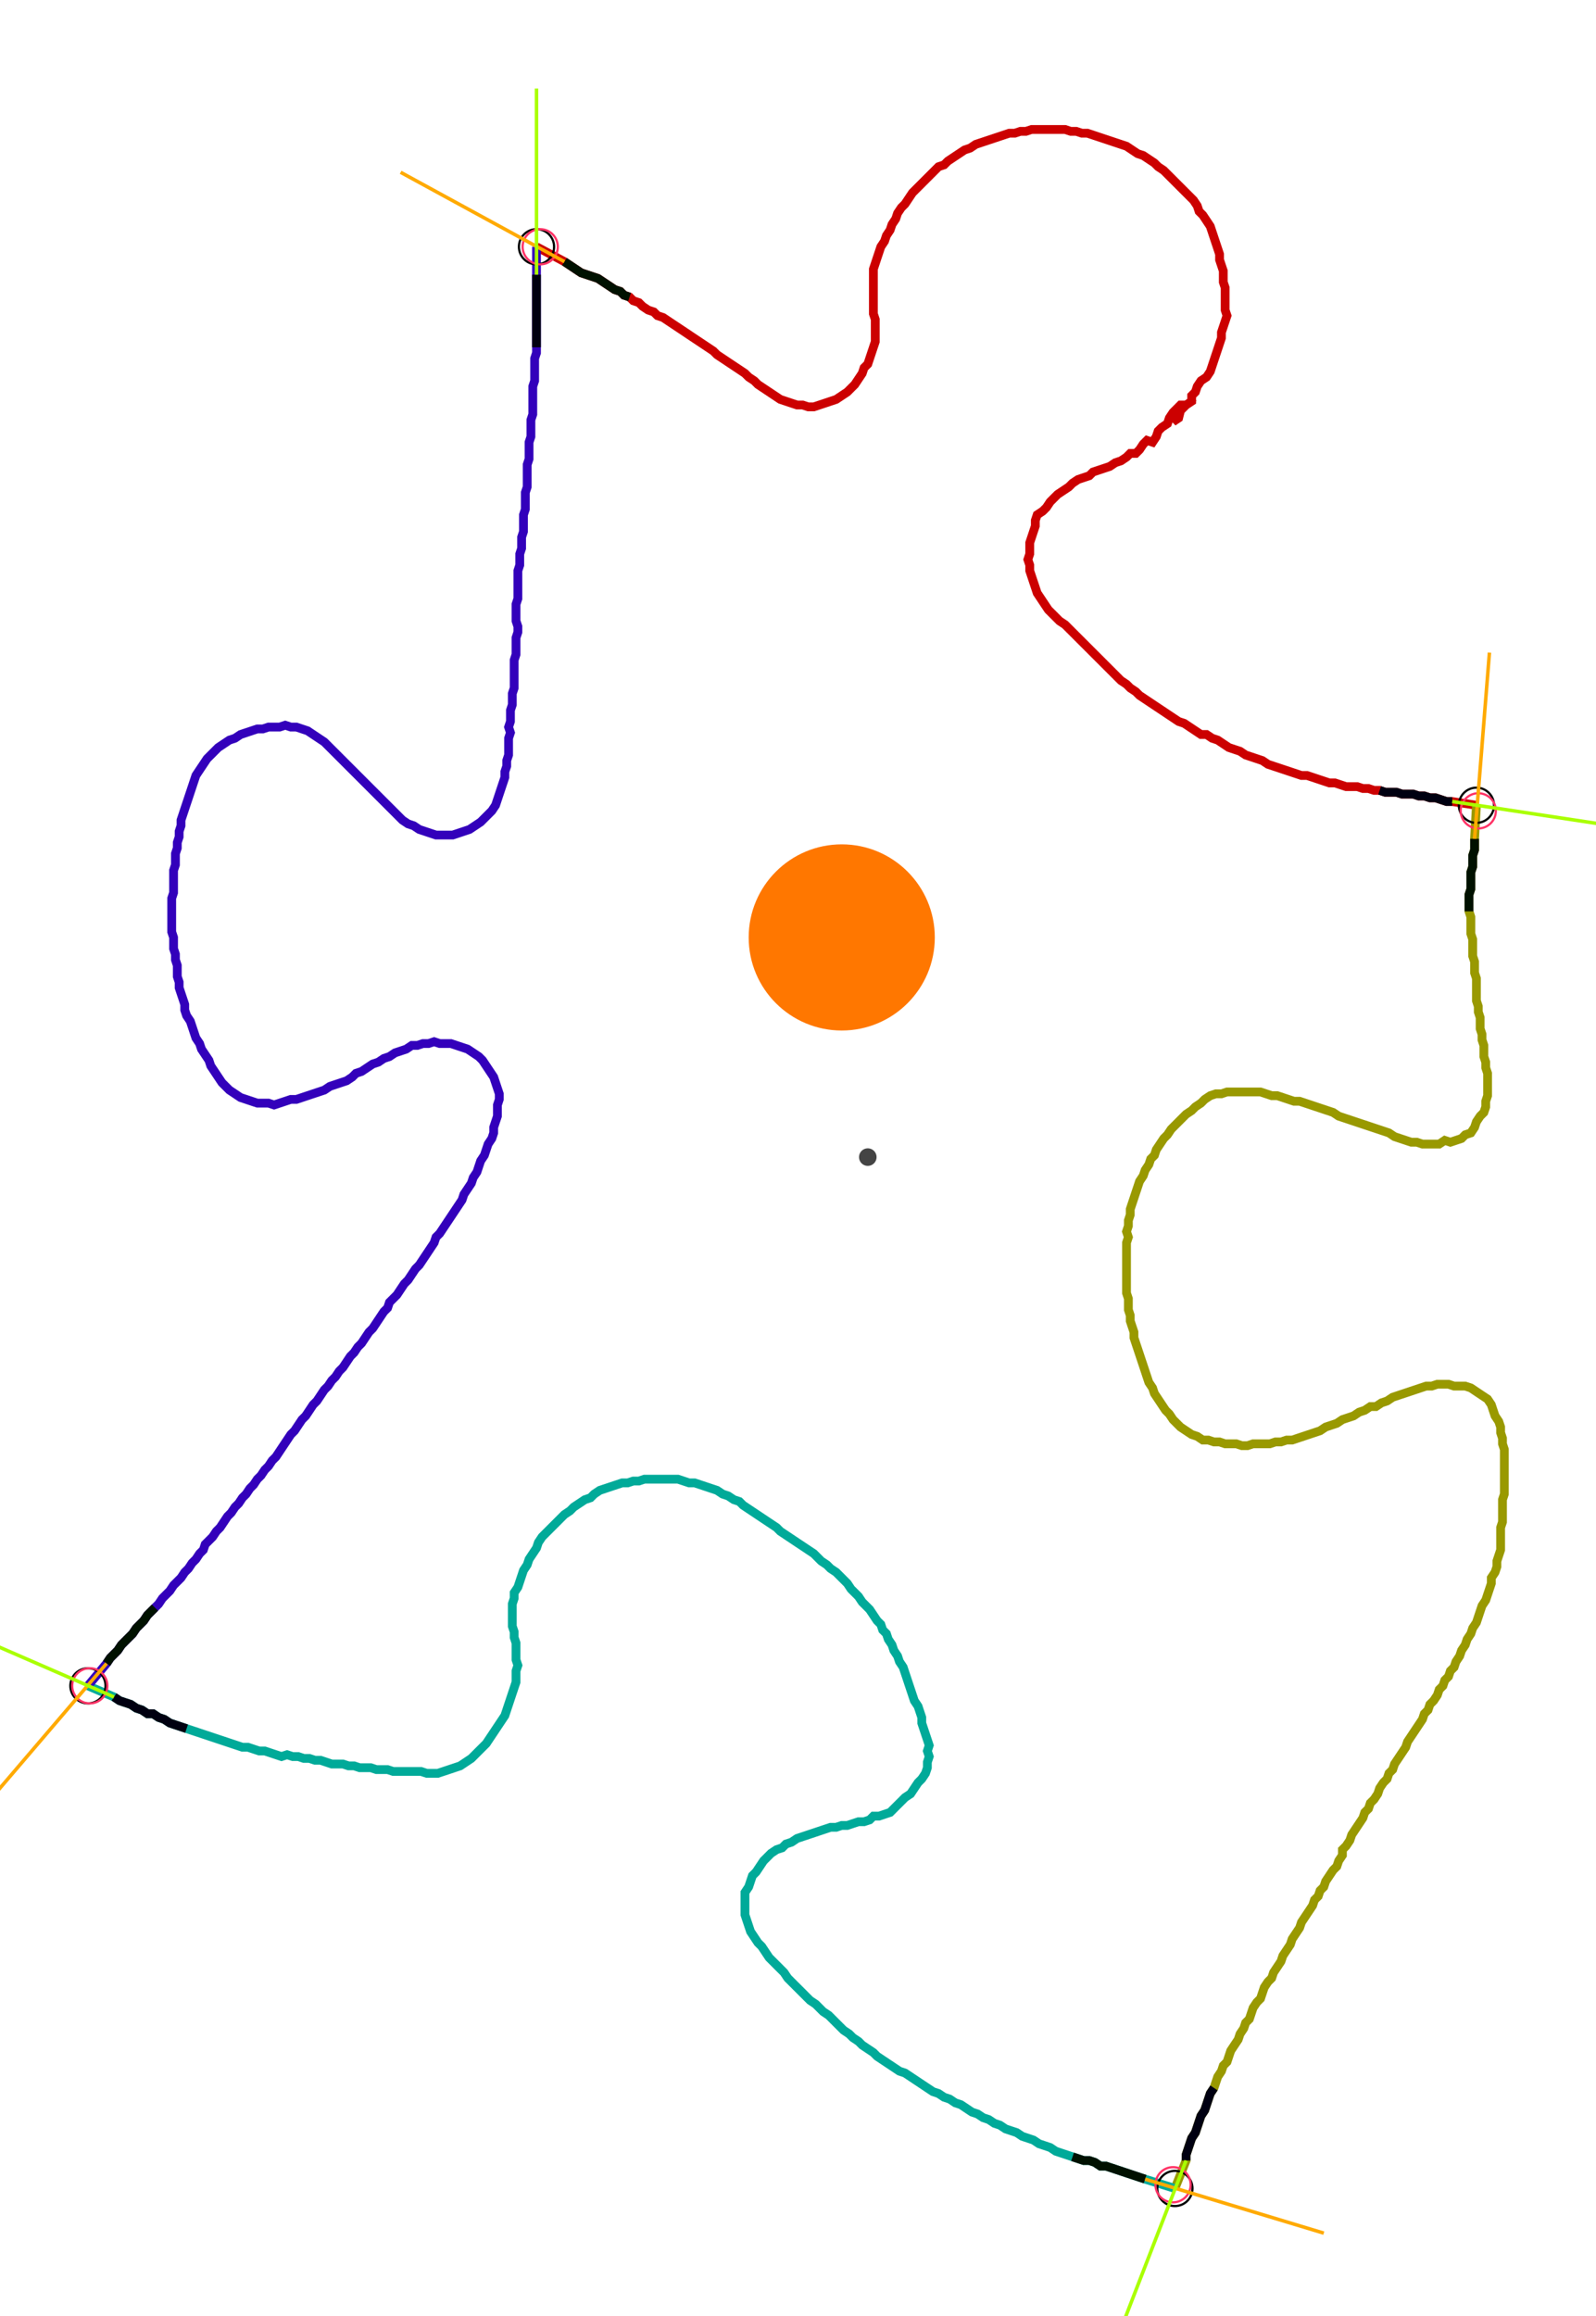 <?xml version="1.0" encoding="UTF-8" standalone="no"?><svg width="484.444" height="702.857" viewBox="-10 -10 181.481 254.286" xmlns="http://www.w3.org/2000/svg" xmlns:xlink="http://www.w3.org/1999/xlink"><polyline points="51.005,13.545 54.18,15.238 54.815,15.661 55.45,16.085 56.085,16.508 56.72,16.72 57.354,16.931 57.989,17.143 58.624,17.566 59.259,17.989 59.894,18.413 60.529,18.624 60.952,19.048 61.587,19.259 62.011,19.683 62.646,19.894 63.069,20.317 63.704,20.741 64.339,20.952 64.762,21.376 65.397,21.587 66.032,22.011 66.667,22.434 67.302,22.857 67.937,23.28 68.571,23.704 69.206,24.127 69.841,24.55 70.476,24.974 71.111,25.397 71.534,25.82 72.169,26.243 72.804,26.667 73.439,27.09 74.074,27.513 74.709,27.937 75.132,28.36 75.767,28.783 76.19,29.206 76.825,29.63 77.46,30.053 78.095,30.476 78.73,30.899 79.365,31.111 80.0,31.323 80.635,31.534 81.27,31.534 81.905,31.746 82.54,31.746 83.175,31.534 83.81,31.323 84.444,31.111 85.079,30.899 85.714,30.476 86.349,30.053 86.772,29.63 87.196,29.206 87.619,28.571 88.042,27.937 88.254,27.302 88.677,26.878 88.889,26.243 89.101,25.608 89.312,24.974 89.524,24.339 89.524,23.704 89.524,23.069 89.524,22.434 89.524,21.799 89.312,21.164 89.312,20.529 89.312,19.894 89.312,19.259 89.312,18.624 89.312,17.989 89.312,17.354 89.312,16.72 89.312,16.085 89.524,15.45 89.735,14.815 89.947,14.18 90.159,13.545 90.582,12.91 90.794,12.275 91.217,11.64 91.429,11.005 91.852,10.37 92.063,9.735 92.487,9.101 92.91,8.677 93.333,8.042 93.757,7.407 94.18,6.984 94.603,6.561 95.026,6.138 95.45,5.714 95.873,5.291 96.296,4.868 96.72,4.444 97.354,4.233 97.778,3.81 98.413,3.386 99.048,2.963 99.683,2.54 100.317,2.328 100.952,1.905 101.587,1.693 102.222,1.481 102.857,1.27 103.492,1.058 104.127,0.847 104.762,0.635 105.397,0.635 106.032,0.423 106.667,0.423 107.302,0.212 107.937,0.212 108.571,0.212 109.206,0.212 109.841,0.212 110.476,0.212 111.111,0.212 111.746,0.423 112.381,0.423 113.016,0.635 113.651,0.635 114.286,0.847 114.921,1.058 115.556,1.27 116.19,1.481 116.825,1.693 117.46,1.905 118.095,2.116 118.73,2.54 119.365,2.963 120,3.175 120.635,3.598 121.27,4.021 121.693,4.444 122.328,4.868 122.751,5.291 123.175,5.714 123.598,6.138 124.021,6.561 124.444,6.984 124.868,7.407 125.291,7.831 125.714,8.254 126.138,8.889 126.349,9.524 126.772,9.947 127.196,10.582 127.619,11.217 127.831,11.852 128.042,12.487 128.254,13.122 128.466,13.757 128.677,14.392 128.677,15.026 128.889,15.661 129.101,16.296 129.101,16.931 129.101,17.566 129.312,18.201 129.312,18.836 129.312,19.471 129.312,20.106 129.312,20.741 129.524,21.376 129.312,22.011 129.101,22.646 128.889,23.28 128.889,23.915 128.677,24.55 128.466,25.185 128.254,25.82 128.042,26.455 127.831,27.09 127.619,27.725 127.196,28.36 126.561,28.783 126.138,29.418 125.926,30.053 125.503,30.476 125.503,31.111 124.868,31.534 124.233,32.169 123.386,33.439 124.021,33.016 124.233,32.169 124.868,31.534 124.233,31.534 123.81,31.958 123.386,32.381 122.963,33.016 122.751,33.651 122.116,34.074 121.693,34.497 121.481,35.132 121.058,35.767 120.423,35.556 120,35.979 119.577,36.614 119.153,37.037 118.519,37.037 118.095,37.46 117.46,37.884 116.825,38.095 116.19,38.519 115.556,38.73 114.921,38.942 114.286,39.153 113.862,39.577 113.228,39.788 112.593,40.0 111.958,40.423 111.534,40.847 110.899,41.27 110.265,41.693 109.841,42.116 109.418,42.54 108.995,43.175 108.571,43.598 107.937,44.021 107.725,44.656 107.725,45.291 107.513,45.926 107.302,46.561 107.09,47.196 107.09,47.831 107.09,48.466 106.878,49.101 107.09,49.735 107.09,50.37 107.302,51.005 107.513,51.64 107.725,52.275 107.937,52.91 108.36,53.545 108.783,54.18 109.206,54.815 109.63,55.238 110.053,55.661 110.476,56.085 111.111,56.508 111.534,56.931 111.958,57.354 112.381,57.778 112.804,58.201 113.228,58.624 113.651,59.048 114.074,59.471 114.497,59.894 114.921,60.317 115.344,60.741 115.767,61.164 116.19,61.587 116.614,62.011 117.037,62.434 117.46,62.857 118.095,63.28 118.519,63.704 119.153,64.127 119.577,64.55 120.212,64.974 120.847,65.397 121.481,65.82 122.116,66.243 122.751,66.667 123.386,67.09 124.021,67.513 124.656,67.725 125.291,68.148 125.926,68.571 126.561,68.995 127.196,68.995 127.831,69.418 128.466,69.63 129.101,70.053 129.735,70.476 130.37,70.688 131.005,70.899 131.64,71.323 132.275,71.534 132.91,71.746 133.545,71.958 134.18,72.381 134.815,72.593 135.45,72.804 136.085,73.016 136.72,73.228 137.354,73.439 137.989,73.651 138.624,73.651 139.259,73.862 139.894,74.074 140.529,74.286 141.164,74.497 141.799,74.497 142.434,74.709 143.069,74.921 143.704,74.921 144.339,74.921 144.974,75.132 145.608,75.132 146.243,75.344 146.878,75.344 147.513,75.556 148.148,75.556 148.783,75.556 149.418,75.767 150.053,75.767 150.688,75.767 151.323,75.979 151.958,75.979 152.593,76.19 153.228,76.19 153.862,76.402 154.497,76.614 155.132,76.614 157.884,77.037" style="fill:none; stroke:#cc0000; stroke-width:1.0"  /><polyline points="157.884,77.037 157.672,80.847 157.672,81.481 157.672,82.116 157.46,82.751 157.46,83.386 157.46,84.021 157.249,84.656 157.249,85.291 157.249,85.926 157.249,86.561 157.037,87.196 157.037,87.831 157.037,88.466 157.037,89.101 157.249,89.735 157.249,90.37 157.249,91.005 157.249,91.64 157.46,92.275 157.46,92.91 157.46,93.545 157.46,94.18 157.672,94.815 157.672,95.45 157.672,96.085 157.884,96.72 157.884,97.354 157.884,97.989 157.884,98.624 157.884,99.259 158.095,99.894 158.095,100.529 158.307,101.164 158.307,101.799 158.307,102.434 158.519,103.069 158.519,103.704 158.73,104.339 158.73,104.974 158.73,105.608 158.942,106.243 158.942,106.878 159.153,107.513 159.153,108.148 159.153,108.783 159.153,109.418 159.153,110.053 158.942,110.688 158.942,111.323 158.73,111.958 158.307,112.381 157.884,113.016 157.672,113.651 157.249,114.286 156.614,114.497 156.19,114.921 155.556,115.132 154.921,115.344 154.286,115.132 153.651,115.556 153.016,115.556 152.381,115.556 151.746,115.556 151.111,115.344 150.476,115.344 149.841,115.132 149.206,114.921 148.571,114.709 147.937,114.286 147.302,114.074 146.667,113.862 146.032,113.651 145.397,113.439 144.762,113.228 144.127,113.016 143.492,112.804 142.857,112.593 142.222,112.381 141.587,111.958 140.952,111.746 140.317,111.534 139.683,111.323 139.048,111.111 138.413,110.899 137.778,110.688 137.143,110.688 136.508,110.476 135.873,110.265 135.238,110.053 134.603,110.053 133.968,109.841 133.333,109.63 132.698,109.63 132.063,109.63 131.429,109.63 130.794,109.63 130.159,109.63 129.524,109.63 128.889,109.841 128.254,109.841 127.619,110.053 126.984,110.476 126.561,110.899 125.926,111.323 125.503,111.746 124.868,112.169 124.444,112.593 124.021,113.016 123.598,113.439 123.175,113.862 122.751,114.497 122.328,114.921 121.905,115.556 121.481,116.19 121.27,116.825 120.847,117.249 120.635,117.884 120.212,118.519 120,119.153 119.577,119.788 119.365,120.423 119.153,121.058 118.942,121.693 118.73,122.328 118.519,122.963 118.519,123.598 118.307,124.233 118.307,124.868 118.095,125.503 118.307,126.138 118.095,126.772 118.095,127.407 118.095,128.042 118.095,128.677 118.095,129.312 118.095,129.947 118.095,130.582 118.095,131.217 118.095,131.852 118.095,132.487 118.307,133.122 118.307,133.757 118.307,134.392 118.519,135.026 118.519,135.661 118.73,136.296 118.942,136.931 118.942,137.566 119.153,138.201 119.365,138.836 119.577,139.471 119.788,140.106 120,140.741 120.212,141.376 120.423,142.011 120.635,142.646 121.058,143.28 121.27,143.915 121.693,144.55 122.116,145.185 122.54,145.82 122.963,146.243 123.386,146.878 123.81,147.302 124.233,147.725 124.868,148.148 125.503,148.571 126.138,148.783 126.772,149.206 127.407,149.206 128.042,149.418 128.677,149.418 129.312,149.63 129.947,149.63 130.582,149.63 131.217,149.841 131.852,149.841 132.487,149.63 133.122,149.63 133.757,149.63 134.392,149.63 135.026,149.418 135.661,149.418 136.296,149.206 136.931,149.206 137.566,148.995 138.201,148.783 138.836,148.571 139.471,148.36 140.106,148.148 140.741,147.725 141.376,147.513 142.011,147.302 142.646,146.878 143.28,146.667 143.915,146.455 144.55,146.032 145.185,145.82 145.82,145.397 146.455,145.397 147.09,144.974 147.725,144.762 148.36,144.339 148.995,144.127 149.63,143.915 150.265,143.704 150.899,143.492 151.534,143.28 152.169,143.069 152.804,143.069 153.439,142.857 154.074,142.857 154.709,142.857 155.344,143.069 155.979,143.069 156.614,143.069 157.249,143.28 157.884,143.704 158.519,144.127 159.153,144.55 159.577,145.185 159.788,145.82 160.0,146.455 160.423,147.09 160.635,147.725 160.635,148.36 160.847,148.995 160.847,149.63 161.058,150.265 161.058,150.899 161.058,151.534 161.058,152.169 161.058,152.804 161.058,153.439 161.058,154.074 161.058,154.709 161.058,155.344 160.847,155.979 160.847,156.614 160.847,157.249 160.847,157.884 160.847,158.519 160.635,159.153 160.635,159.788 160.635,160.423 160.635,161.058 160.635,161.693 160.423,162.328 160.212,162.963 160.212,163.598 160.0,164.233 159.577,164.868 159.577,165.503 159.365,166.138 159.153,166.772 158.942,167.407 158.519,168.042 158.307,168.677 158.095,169.312 157.884,169.947 157.46,170.582 157.249,171.217 156.825,171.852 156.614,172.487 156.19,173.122 155.979,173.757 155.556,174.392 155.344,175.026 154.921,175.45 154.709,176.085 154.286,176.508 154.074,177.143 153.651,177.566 153.439,178.201 153.016,178.836 152.593,179.259 152.381,179.894 151.958,180.317 151.746,180.952 151.323,181.587 150.899,182.222 150.476,182.857 150.053,183.492 149.841,184.127 149.418,184.762 148.995,185.397 148.571,186.032 148.36,186.667 147.937,187.09 147.725,187.725 147.302,188.148 146.878,188.783 146.667,189.418 146.243,190.053 145.82,190.476 145.608,191.111 145.185,191.534 144.974,192.169 144.55,192.804 144.127,193.439 143.704,194.074 143.492,194.709 143.069,195.344 142.646,195.767 142.646,196.402 142.222,197.037 142.011,197.672 141.587,198.095 141.164,198.73 140.741,199.365 140.529,200 140.106,200.423 139.894,201.058 139.471,201.481 139.259,202.116 138.836,202.751 138.413,203.386 137.989,204.021 137.778,204.656 137.354,205.291 136.931,205.926 136.72,206.561 136.296,207.196 135.873,207.831 135.661,208.466 135.238,209.101 134.815,209.735 134.603,210.37 134.18,210.794 133.757,211.429 133.545,212.063 133.333,212.698 132.91,213.122 132.487,213.757 132.275,214.392 132.063,215.026 131.64,215.45 131.429,216.085 131.005,216.72 130.794,217.354 130.37,217.989 129.947,218.624 129.735,219.259 129.524,219.894 129.101,220.317 128.889,220.952 128.466,221.587 128.254,222.222 128.042,222.857 127.619,223.492 127.407,224.127 127.196,224.762 126.984,225.397 126.561,226.032 126.349,226.667 126.138,227.302 125.926,227.937 125.503,228.571 125.291,229.206 125.079,229.841 124.868,230.476 124.868,231.111 123.598,234.286" style="fill:none; stroke:#999900; stroke-width:1.0"  /><polyline points="123.598,234.286 120.212,233.228 119.577,233.016 118.942,232.804 118.307,232.593 117.672,232.381 117.037,232.169 116.402,231.958 115.767,231.746 115.132,231.746 114.497,231.323 113.862,231.111 113.228,231.111 112.593,230.899 111.958,230.688 111.323,230.476 110.688,230.265 110.053,230.053 109.418,229.63 108.783,229.418 108.148,229.206 107.513,228.783 106.878,228.571 106.243,228.36 105.608,227.937 104.974,227.725 104.339,227.513 103.704,227.09 103.069,226.878 102.434,226.455 101.799,226.243 101.164,225.82 100.529,225.608 99.894,225.185 99.259,224.762 98.624,224.55 97.989,224.127 97.354,223.915 96.72,223.492 96.085,223.28 95.45,222.857 94.815,222.434 94.18,222.011 93.545,221.587 92.91,221.164 92.275,220.952 91.64,220.529 91.005,220.106 90.37,219.683 89.735,219.259 89.312,218.836 88.677,218.413 88.042,217.989 87.619,217.566 86.984,217.143 86.561,216.72 85.926,216.296 85.503,215.873 85.079,215.45 84.656,215.026 84.233,214.603 83.598,214.18 83.175,213.757 82.751,213.333 82.116,212.91 81.693,212.487 81.27,212.063 80.847,211.64 80.423,211.217 80.0,210.794 79.577,210.37 79.153,209.735 78.73,209.312 78.307,208.889 77.884,208.466 77.46,208.042 77.037,207.407 76.614,206.772 76.19,206.349 75.767,205.714 75.344,205.079 75.132,204.444 74.921,203.81 74.709,203.175 74.709,202.54 74.709,201.905 74.709,201.27 74.709,200.635 75.132,200 75.344,199.365 75.556,198.73 75.979,198.307 76.402,197.672 76.825,197.037 77.249,196.614 77.672,196.19 78.307,195.767 78.942,195.556 79.365,195.132 80.0,194.921 80.635,194.497 81.27,194.286 81.905,194.074 82.54,193.862 83.175,193.651 83.81,193.439 84.444,193.228 85.079,193.228 85.714,193.016 86.349,193.016 86.984,192.804 87.619,192.593 88.254,192.593 88.889,192.381 89.312,191.958 89.947,191.958 90.582,191.746 91.217,191.534 91.64,191.111 92.063,190.688 92.487,190.265 92.91,189.841 93.545,189.418 93.968,188.783 94.392,188.148 94.815,187.725 95.238,187.09 95.45,186.455 95.45,185.82 95.661,185.185 95.45,184.55 95.661,183.915 95.45,183.28 95.238,182.646 95.026,182.011 94.815,181.376 94.815,180.741 94.603,180.106 94.392,179.471 93.968,178.836 93.757,178.201 93.545,177.566 93.333,176.931 93.122,176.296 92.91,175.661 92.698,175.026 92.275,174.392 92.063,173.757 91.64,173.122 91.429,172.487 91.005,171.852 90.794,171.217 90.37,170.794 90.159,170.159 89.735,169.735 89.312,169.101 88.889,168.466 88.466,168.042 88.042,167.619 87.619,166.984 87.196,166.561 86.772,166.138 86.349,165.503 85.926,165.079 85.503,164.656 85.079,164.233 84.444,163.81 84.021,163.386 83.386,162.963 82.963,162.54 82.54,162.116 81.905,161.693 81.27,161.27 80.635,160.847 80.0,160.423 79.365,160.0 78.73,159.577 78.307,159.153 77.672,158.73 77.037,158.307 76.402,157.884 75.767,157.46 75.132,157.037 74.497,156.614 74.074,156.19 73.439,155.979 72.804,155.556 72.169,155.344 71.534,154.921 70.899,154.709 70.265,154.497 69.63,154.286 68.995,154.074 68.36,154.074 67.725,153.862 67.09,153.651 66.455,153.651 65.82,153.651 65.185,153.651 64.55,153.651 63.915,153.651 63.28,153.651 62.646,153.862 62.011,153.862 61.376,154.074 60.741,154.074 60.106,154.286 59.471,154.497 58.836,154.709 58.201,154.921 57.566,155.344 57.143,155.767 56.508,155.979 55.873,156.402 55.238,156.825 54.815,157.249 54.18,157.672 53.757,158.095 53.333,158.519 52.91,158.942 52.487,159.365 52.063,159.788 51.64,160.212 51.217,160.847 51.005,161.481 50.582,162.116 50.159,162.751 49.947,163.386 49.524,164.021 49.312,164.656 49.101,165.291 48.889,165.926 48.466,166.561 48.466,167.196 48.254,167.831 48.254,168.466 48.254,169.101 48.254,169.735 48.254,170.37 48.466,171.005 48.466,171.64 48.677,172.275 48.677,172.91 48.677,173.545 48.677,174.18 48.889,174.815 48.677,175.45 48.677,176.085 48.677,176.72 48.466,177.354 48.254,177.989 48.042,178.624 47.831,179.259 47.619,179.894 47.407,180.529 46.984,181.164 46.561,181.799 46.138,182.434 45.714,183.069 45.291,183.704 44.868,184.127 44.444,184.55 44.021,184.974 43.598,185.397 42.963,185.82 42.328,186.243 41.693,186.455 41.058,186.667 40.423,186.878 39.788,187.09 39.153,187.09 38.519,187.09 37.884,186.878 37.249,186.878 36.614,186.878 35.979,186.878 35.344,186.878 34.709,186.878 34.074,186.667 33.439,186.667 32.804,186.667 32.169,186.455 31.534,186.455 30.899,186.455 30.265,186.243 29.63,186.243 28.995,186.032 28.36,186.032 27.725,186.032 27.09,185.82 26.455,185.608 25.82,185.608 25.185,185.397 24.55,185.397 23.915,185.185 23.28,185.185 22.646,184.974 22.011,185.185 21.376,184.974 20.741,184.762 20.106,184.55 19.471,184.55 18.836,184.339 18.201,184.127 17.566,184.127 16.931,183.915 16.296,183.704 15.661,183.492 15.026,183.28 14.392,183.069 13.757,182.857 13.122,182.646 12.487,182.434 11.852,182.222 11.217,182.011 10.582,181.799 9.947,181.587 9.312,181.376 8.677,180.952 8.042,180.741 7.407,180.317 6.772,180.317 6.138,179.894 5.503,179.683 4.868,179.259 4.233,179.048 3.598,178.836 2.963,178.413 0.0,177.143" style="fill:none; stroke:#00aa99; stroke-width:1.0"  /><polyline points="0.0,177.143 2.116,174.603 2.54,173.968 2.963,173.545 3.386,173.122 3.81,172.487 4.233,172.063 4.656,171.64 5.079,171.217 5.503,170.582 5.926,170.159 6.349,169.735 6.772,169.101 7.196,168.677 7.619,168.254 8.042,167.831 8.466,167.196 8.889,166.772 9.312,166.349 9.735,165.714 10.159,165.291 10.582,164.868 11.005,164.233 11.429,163.81 11.852,163.175 12.275,162.751 12.698,162.116 13.122,161.693 13.333,161.058 13.757,160.635 14.18,160.212 14.603,159.577 15.026,159.153 15.45,158.519 15.873,157.884 16.296,157.46 16.72,156.825 17.143,156.402 17.566,155.767 17.989,155.344 18.413,154.709 18.836,154.286 19.259,153.651 19.683,153.228 20.106,152.593 20.529,152.169 20.952,151.534 21.376,151.111 21.799,150.476 22.222,149.841 22.646,149.206 23.069,148.571 23.492,148.148 23.915,147.513 24.339,146.878 24.762,146.455 25.185,145.82 25.608,145.185 26.032,144.762 26.455,144.127 26.878,143.492 27.302,143.069 27.725,142.434 28.148,142.011 28.571,141.376 28.995,140.952 29.418,140.317 29.841,139.683 30.265,139.259 30.688,138.624 31.111,138.201 31.534,137.566 31.958,136.931 32.381,136.508 32.804,135.873 33.228,135.238 33.651,134.603 34.074,134.18 34.286,133.545 34.709,133.122 35.132,132.698 35.556,132.063 35.979,131.429 36.402,131.005 36.825,130.37 37.249,129.735 37.672,129.312 38.095,128.677 38.519,128.042 38.942,127.407 39.365,126.772 39.577,126.138 40.0,125.714 40.423,125.079 40.847,124.444 41.27,123.81 41.693,123.175 42.116,122.54 42.54,121.905 42.751,121.27 43.175,120.635 43.598,120 43.81,119.365 44.233,118.73 44.444,118.095 44.656,117.46 45.079,116.825 45.291,116.19 45.503,115.556 45.926,114.921 46.138,114.286 46.138,113.651 46.349,113.016 46.561,112.381 46.561,111.746 46.561,111.111 46.772,110.476 46.772,109.841 46.561,109.206 46.349,108.571 46.138,107.937 45.714,107.302 45.291,106.667 44.868,106.032 44.444,105.608 43.81,105.185 43.175,104.762 42.54,104.55 41.905,104.339 41.27,104.127 40.635,104.127 40.0,104.127 39.365,103.915 38.73,104.127 38.095,104.127 37.46,104.339 36.825,104.339 36.19,104.762 35.556,104.974 34.921,105.185 34.286,105.608 33.651,105.82 33.016,106.243 32.381,106.455 31.746,106.878 31.111,107.302 30.476,107.513 30.053,107.937 29.418,108.36 28.783,108.571 28.148,108.783 27.513,108.995 26.878,109.418 26.243,109.63 25.608,109.841 24.974,110.053 24.339,110.265 23.704,110.476 23.069,110.476 22.434,110.688 21.799,110.899 21.164,111.111 20.529,110.899 19.894,110.899 19.259,110.899 18.624,110.688 17.989,110.476 17.354,110.265 16.72,109.841 16.085,109.418 15.661,108.995 15.238,108.571 14.815,107.937 14.392,107.302 13.968,106.667 13.757,106.032 13.333,105.397 12.91,104.762 12.698,104.127 12.275,103.492 12.063,102.857 11.852,102.222 11.64,101.587 11.217,100.952 11.005,100.317 11.005,99.683 10.794,99.048 10.582,98.413 10.37,97.778 10.37,97.143 10.159,96.508 10.159,95.873 10.159,95.238 9.947,94.603 9.947,93.968 9.735,93.333 9.735,92.698 9.735,92.063 9.524,91.429 9.524,90.794 9.524,90.159 9.524,89.524 9.524,88.889 9.524,88.254 9.524,87.619 9.735,86.984 9.735,86.349 9.735,85.714 9.735,85.079 9.735,84.444 9.947,83.81 9.947,83.175 9.947,82.54 10.159,81.905 10.159,81.27 10.37,80.635 10.37,80.0 10.582,79.365 10.582,78.73 10.794,78.095 11.005,77.46 11.217,76.825 11.429,76.19 11.64,75.556 11.852,74.921 12.063,74.286 12.275,73.651 12.698,73.016 13.122,72.381 13.545,71.746 13.968,71.323 14.392,70.899 14.815,70.476 15.45,70.053 16.085,69.63 16.72,69.418 17.354,68.995 17.989,68.783 18.624,68.571 19.259,68.36 19.894,68.36 20.529,68.148 21.164,68.148 21.799,68.148 22.434,67.937 23.069,68.148 23.704,68.148 24.339,68.36 24.974,68.571 25.608,68.995 26.243,69.418 26.878,69.841 27.302,70.265 27.725,70.688 28.148,71.111 28.571,71.534 28.995,71.958 29.418,72.381 29.841,72.804 30.265,73.228 30.688,73.651 31.111,74.074 31.534,74.497 31.958,74.921 32.381,75.344 32.804,75.767 33.228,76.19 33.651,76.614 34.074,77.037 34.497,77.46 34.921,77.884 35.344,78.307 35.767,78.73 36.402,79.153 37.037,79.365 37.672,79.788 38.307,80.0 38.942,80.212 39.577,80.423 40.212,80.423 40.847,80.423 41.481,80.423 42.116,80.212 42.751,80.0 43.386,79.788 44.021,79.365 44.656,78.942 45.079,78.519 45.503,78.095 45.926,77.672 46.349,77.037 46.561,76.402 46.772,75.767 46.984,75.132 47.196,74.497 47.407,73.862 47.407,73.228 47.619,72.593 47.619,71.958 47.831,71.323 47.831,70.688 47.831,70.053 47.831,69.418 48.042,68.783 47.831,68.148 48.042,67.513 48.042,66.878 48.042,66.243 48.254,65.608 48.254,64.974 48.254,64.339 48.466,63.704 48.466,63.069 48.466,62.434 48.466,61.799 48.466,61.164 48.466,60.529 48.677,59.894 48.677,59.259 48.677,58.624 48.677,57.989 48.889,57.354 48.889,56.72 48.677,56.085 48.677,55.45 48.677,54.815 48.677,54.18 48.889,53.545 48.889,52.91 48.889,52.275 48.889,51.64 48.889,51.005 48.889,50.37 49.101,49.735 49.101,49.101 49.101,48.466 49.312,47.831 49.312,47.196 49.312,46.561 49.524,45.926 49.524,45.291 49.524,44.656 49.524,44.021 49.735,43.386 49.735,42.751 49.735,42.116 49.735,41.481 49.947,40.847 49.947,40.212 49.947,39.577 49.947,38.942 49.947,38.307 50.159,37.672 50.159,37.037 50.159,36.402 50.159,35.767 50.37,35.132 50.37,34.497 50.37,33.862 50.37,33.228 50.582,32.593 50.582,31.958 50.582,31.323 50.582,30.688 50.582,30.053 50.582,29.418 50.794,28.783 50.794,28.148 50.794,27.513 50.794,26.878 50.794,26.243 51.005,25.608 51.005,24.974 51.005,24.339 51.005,23.704 51.005,23.069 51.005,22.434 51.005,21.799 51.005,21.164 51.005,20.529 51.005,19.894 51.005,19.259 51.005,18.624 51.005,17.989 51.005,17.354 51.005,16.72 51.005,13.545" style="fill:none; stroke:#3300bb; stroke-width:1.0"  /><circle cx="51.005" cy="13.545" r="2.0" style="fill:none; stroke:#000000aa; stroke-width:0.25" /><circle cx="157.884" cy="77.037" r="2.0" style="fill:none; stroke:#000000aa; stroke-width:0.25" /><circle cx="123.598" cy="234.286" r="2.0" style="fill:none; stroke:#000000aa; stroke-width:0.25" /><circle cx="0.0" cy="177.143" r="2.0" style="fill:none; stroke:#000000aa; stroke-width:0.25" /><circle cx="51.429" cy="13.545" r="2.0" style="fill:none; stroke:#ff3366aa; stroke-width:0.25" /><circle cx="158.095" cy="77.672" r="2.0" style="fill:none; stroke:#ff3366aa; stroke-width:0.25" /><circle cx="123.386" cy="233.862" r="2.0" style="fill:none; stroke:#ff3366aa; stroke-width:0.25" /><circle cx="0.212" cy="177.143" r="2.0" style="fill:none; stroke:#ff3366aa; stroke-width:0.25" /><polyline points="61.587,19.259 60.952,19.048 60.529,18.624 59.894,18.413 59.259,17.989 58.624,17.566 57.989,17.143 57.354,16.931 56.72,16.72 56.085,16.508 55.45,16.085 54.815,15.661 54.18,15.238" style="fill:none; stroke:#001100; stroke-width:1.0" /><polyline points="51.005,24.974 51.005,24.339 51.005,23.704 51.005,23.069 51.005,22.434 51.005,21.799 51.005,21.164 51.005,20.529 51.005,19.894 51.005,19.259 51.005,18.624 51.005,17.989 51.005,17.354 51.005,16.72" style="fill:none; stroke:#000011; stroke-width:1.0" /><polyline points="157.037,89.101 157.037,88.466 157.037,87.831 157.037,87.196 157.249,86.561 157.249,85.926 157.249,85.291 157.249,84.656 157.46,84.021 157.46,83.386 157.46,82.751 157.672,82.116 157.672,81.481 157.672,80.847" style="fill:none; stroke:#001100; stroke-width:1.0" /><polyline points="146.878,75.344 147.513,75.556 148.148,75.556 148.783,75.556 149.418,75.767 150.053,75.767 150.688,75.767 151.323,75.979 151.958,75.979 152.593,76.19 153.228,76.19 153.862,76.402 154.497,76.614 155.132,76.614" style="fill:none; stroke:#000011; stroke-width:1.0" /><polyline points="111.958,230.688 112.593,230.899 113.228,231.111 113.862,231.111 114.497,231.323 115.132,231.746 115.767,231.746 116.402,231.958 117.037,232.169 117.672,232.381 118.307,232.593 118.942,232.804 119.577,233.016 120.212,233.228" style="fill:none; stroke:#001100; stroke-width:1.0" /><polyline points="128.042,222.857 127.619,223.492 127.407,224.127 127.196,224.762 126.984,225.397 126.561,226.032 126.349,226.667 126.138,227.302 125.926,227.937 125.503,228.571 125.291,229.206 125.079,229.841 124.868,230.476 124.868,231.111" style="fill:none; stroke:#000011; stroke-width:1.0" /><polyline points="7.619,168.254 7.196,168.677 6.772,169.101 6.349,169.735 5.926,170.159 5.503,170.582 5.079,171.217 4.656,171.64 4.233,172.063 3.81,172.487 3.386,173.122 2.963,173.545 2.54,173.968 2.116,174.603" style="fill:none; stroke:#001100; stroke-width:1.0" /><polyline points="11.217,182.011 10.582,181.799 9.947,181.587 9.312,181.376 8.677,180.952 8.042,180.741 7.407,180.317 6.772,180.317 6.138,179.894 5.503,179.683 4.868,179.259 4.233,179.048 3.598,178.836 2.963,178.413" style="fill:none; stroke:#000011; stroke-width:1.0" /><polyline points="54.18,15.238 35.556,5.079" style="fill:none; stroke:#ffaa00; stroke-width:0.4" /><polyline points="51.005,16.72 51.005,-4.444" style="fill:none; stroke:#aaff00; stroke-width:0.4" /><polyline points="157.672,80.847 159.365,59.683" style="fill:none; stroke:#ffaa00; stroke-width:0.4" /><polyline points="155.132,76.614 176.085,79.788" style="fill:none; stroke:#aaff00; stroke-width:0.4" /><polyline points="120.212,233.228 140.529,239.365" style="fill:none; stroke:#ffaa00; stroke-width:0.4" /><polyline points="124.868,231.111 117.249,250.794" style="fill:none; stroke:#aaff00; stroke-width:0.4" /><polyline points="2.116,174.603 -11.64,190.688" style="fill:none; stroke:#ffaa00; stroke-width:0.4" /><polyline points="2.963,178.413 -16.508,169.947" style="fill:none; stroke:#aaff00; stroke-width:0.4" /><circle cx="88.677" cy="117.037" r="1.0" style="fill:#444444; stroke-width:0" /><circle cx="85.714" cy="92.063" r="10.582" style="fill:#ff770022; stroke-width:0" /><circle cx="85.714" cy="92.063" r="1.0" style="fill:#ff7700; stroke-width:0" /></svg>